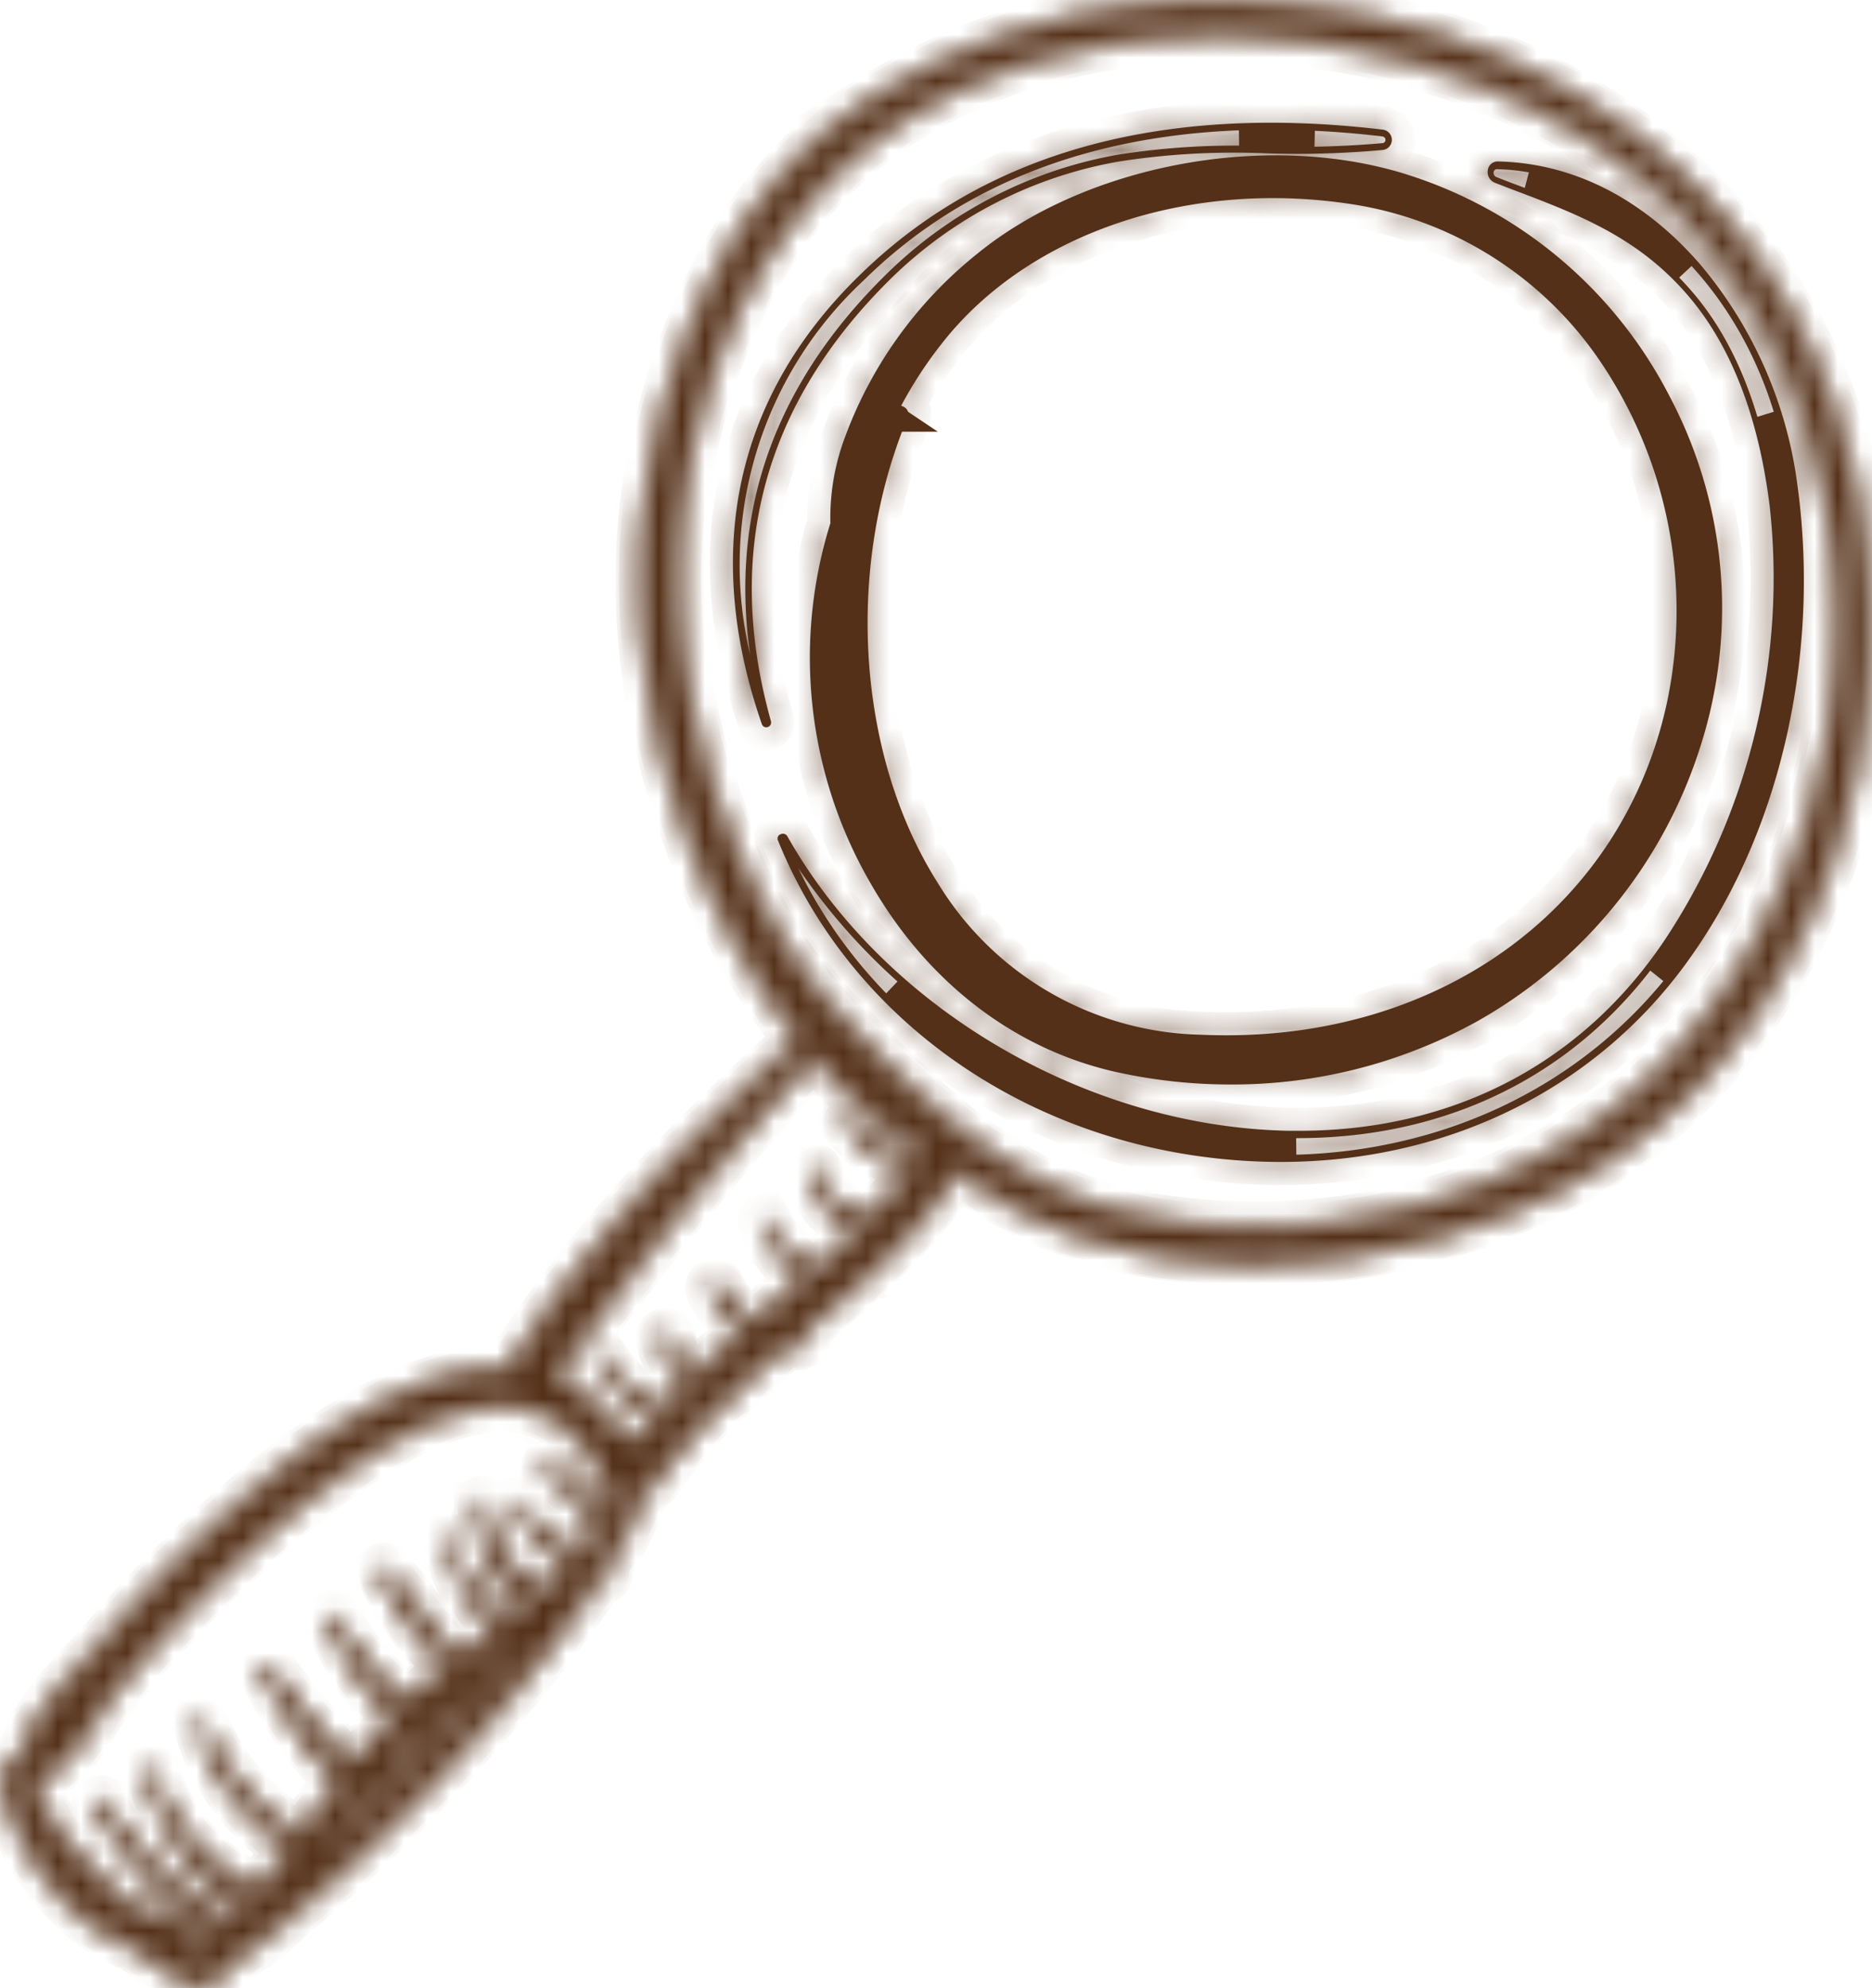 <svg width="81" height="86" fill="none" xmlns="http://www.w3.org/2000/svg"><g clip-path="url(#clip0)"><mask id="a" fill="#fff"><path d="M79.954 19.984C76.906 7.764 66.212.746 54.104.18a28.066 28.066 0 00-16.598 4.33c-5.157 3.386-7.94 9.136-9.167 15.035-1.227 5.9-.349 11.926 1.803 17.41a32.827 32.827 0 004.551 8.03c-4.58 4.131-9.065 8.66-12.372 13.904a.957.957 0 00-.138.367c-3.006-.169-6.469 1.738-9.12 3.704a55.235 55.235 0 00-8.488 8.065c-.812.932-2.922 2.875-3.385 4.504a2.878 2.878 0 01-.733.915.637.637 0 00-.282.697 11.12 11.12 0 003.138 5.449 7.597 7.597 0 002.524 1.563 12.623 12.623 0 002.537 1.636c.105.05.222.07.337.055a.608.608 0 00.409-.15c.439-.386.86-.789 1.268-1.204a14.852 14.852 0 002.273-1.804 70.439 70.439 0 008.416-8.281 58.154 58.154 0 004.81-6.195h.083c.235 0 .343-.312.193-.45a13.384 13.384 0 001.647-3.41.752.752 0 00.529-.325 23.218 23.218 0 013.252-3.729.83.83 0 00.174-.042.167.167 0 00.12-.154.169.169 0 00-.011-.069 53.125 53.125 0 012.134-1.888c.2.016.4.016.6 0 .211 0 .301-.367.055-.403h-.138c2.368-2.009 4.749-4 6.528-6.615a.667.667 0 00.078-.674.514.514 0 00.133 0 17.523 17.523 0 004.845 2.742c6.547 2.406 14.145 1.54 20.391-1.335 11.747-5.46 16.46-19.984 13.454-31.874zM21.09 72.77c.09-.15-.108-.3-.247-.229l-.102-.072a83.546 83.546 0 011.683-1.437.167.167 0 00.139-.114l.054-.048.126-.109c-.565.668-1.1 1.33-1.653 2.01zm-2.531 2.869a5.844 5.844 0 00-.691-.367l.523-.602h.162l.036.885-.03.084zM4.743 73.37a60.091 60.091 0 016.469-6.742c3.607-3.272 11.734-9.7 14.909-2.664a.5.5 0 00.252.246 2.83 2.83 0 01-.108 1.023c-.042.108-.09.21-.145.318a5.838 5.838 0 00-2.218-2.093c-.234-.12-.439.229-.204.355a5.411 5.411 0 011.99 2.033.246.246 0 00.222.12c-.234.427-.487.83-.721 1.203a.6.6 0 01-.072.096 8.062 8.062 0 01-2.736-2.213s-.066 0-.048.042c.686.92 1.377 2.02 2.363 2.652-.372.4-.763.782-1.173 1.143a6.86 6.86 0 01-1.448-1.137 4.554 4.554 0 01-1.034-2.658.12.12 0 00-.192-.067.12.12 0 00-.043.067c0 1.498.722 3.524 2.152 4.294-.324.27-.649.53-.973.782-.39-.317-.764-.654-1.119-1.01a6.54 6.54 0 01-1.328-2.622c0-.079-.126-.043-.114 0a7.159 7.159 0 001.016 2.622 6.65 6.65 0 001.082 1.37l-1.684 1.24c-1.202-1.143-2.122-2.61-3.186-3.855-.066-.084-.18 0-.138.102a15.8 15.8 0 002.844 4.15l-.343.276c-.463.391-.902.806-1.329 1.203a9.363 9.363 0 01-3.138-3.572c-.078-.133-.264 0-.204.12.601 1.383 1.49 3.115 2.831 3.981a31.192 31.192 0 00-1.743 2.04 1.603 1.603 0 00-.168-.133.198.198 0 00-.259.066 28.787 28.787 0 01-3.36-3.933c-.085-.108-.247 0-.18.138.937 1.684 1.88 3.41 3.336 4.673a209.59 209.59 0 00-1.804 2.406 10 10 0 01-4.274-4.974.06.06 0 00-.114 0 9.622 9.622 0 004.015 5.49c-.474.602-.955 1.246-1.448 1.847a8.61 8.61 0 01-4.563-5.202.09.09 0 10-.174.048c.6 2.358 1.953 4.727 4.208 5.78-.193.222-.385.439-.601.649a7.331 7.331 0 01-.463-.204 11.812 11.812 0 01-2.195-1.444 13.77 13.77 0 01-2.921-3.428.12.12 0 00-.205.12 15.405 15.405 0 002.76 3.675 10.881 10.881 0 002.446 1.888c-.282.283-.6.56-.877.83l-.493-.258c.13-.05.254-.11.373-.18a.295.295 0 000-.506c-.812-.565-1.804-.601-2.706-1.022l-.3-.157a25.293 25.293 0 01-2.946-3.06c-.493-.746-1.202-1.913-.86-2.358.03-.036.048-.078.079-.12 1.31-.433 2.176-2.442 3.005-3.476zm9.018 7.132c.04-.005.08-.02.114-.042l-.367.367.253-.325zm.234-.168c.035-.06.05-.13.042-.199.601-.794 1.203-1.6 1.804-2.405a.361.361 0 00.354-.15c.072 0 .115-.03.09-.181a.393.393 0 000-.145c.451 0 .674-.42 1.089-.517.174-.036.114-.264-.042-.282a1.322 1.322 0 00-.572.066c.32-.391.638-.77.962-1.13.228.123.447.261.656.414-1.437 1.564-2.904 3.055-4.377 4.547l-.006-.018zm4.96-5.16v-.542a.246.246 0 00.03-.174c.072-.24.264-.283.54-.409a1.63 1.63 0 00.752-.854.6.6 0 00.24 0l.127.096c-.39.451-.781.908-1.202 1.353-.127.139-.313.331-.487.53zm16.327-20.147a5.37 5.37 0 01-2.098-2.19h-.054a4.715 4.715 0 001.803 2.472c-.745.65-1.502 1.293-2.254 1.943-.036 0-.078 0-.12-.048a3.698 3.698 0 01-1.437-1.57c-.09-.168-.33 0-.252.15.343.701.863 1.3 1.509 1.739-.728.601-1.437 1.28-2.122 1.96a.977.977 0 01-.115-.054 2.566 2.566 0 01-1.16-1.6.146.146 0 00-.18-.102.147.147 0 00-.102.18 3.007 3.007 0 001.021 1.709l.247.168c-.373.379-.74.776-1.082 1.203a7.353 7.353 0 01-1.142-.542 5.472 5.472 0 01-1.732-1.864.06.06 0 00-.071-.011.06.06 0 00-.03.066 5.96 5.96 0 001.64 2.062c.312.261.65.49 1.01.68-.294.366-.6.74-.853 1.13a1.479 1.479 0 00-.932-.637.096.096 0 00-.042 0c-.157-.133-.319-.253-.481-.38a5.261 5.261 0 00-2.309-1.863 147.398 147.398 0 0111.266-14 19.795 19.795 0 004.911 4.342.776.776 0 00-.45.325l-.054.078a5.885 5.885 0 01-2.76-1.9c-.084-.12-.288 0-.204.12a6.113 6.113 0 002.76 2.057 21.041 21.041 0 01-1.678 2.02 2.271 2.271 0 01-1.004-.192 2.561 2.561 0 01-1.329-1.804.09.09 0 00-.168.048 2.936 2.936 0 001.329 2.05c.243.143.507.248.781.313a52.573 52.573 0 01-2.062 1.943zm37.272-9.43c-5.699 6.23-14.38 8.492-22.574 7.217-6.161-.944-10.345-5.202-14.367-9.58a27.672 27.672 0 01-1.611-2.226A30.985 30.985 0 0129.92 30.7c-1.557-7.313 0-15.877 4.81-21.716C43.006-1.06 60.933-.367 70.485 7.253c11.59 9.31 11.728 27.772 2.038 38.345h.03z"/></mask><path d="M79.954 19.984C76.906 7.764 66.212.746 54.104.18a28.066 28.066 0 00-16.598 4.33c-5.157 3.386-7.94 9.136-9.167 15.035-1.227 5.9-.349 11.926 1.803 17.41a32.827 32.827 0 004.551 8.03c-4.58 4.131-9.065 8.66-12.372 13.904a.957.957 0 00-.138.367c-3.006-.169-6.469 1.738-9.12 3.704a55.235 55.235 0 00-8.488 8.065c-.812.932-2.922 2.875-3.385 4.504a2.878 2.878 0 01-.733.915.637.637 0 00-.282.697 11.12 11.12 0 003.138 5.449 7.597 7.597 0 002.524 1.563 12.623 12.623 0 002.537 1.636c.105.05.222.07.337.055a.608.608 0 00.409-.15c.439-.386.86-.789 1.268-1.204a14.852 14.852 0 002.273-1.804 70.439 70.439 0 008.416-8.281 58.154 58.154 0 004.81-6.195h.083c.235 0 .343-.312.193-.45a13.384 13.384 0 001.647-3.41.752.752 0 00.529-.325 23.218 23.218 0 013.252-3.729.83.83 0 00.174-.042.167.167 0 00.12-.154.169.169 0 00-.011-.069 53.125 53.125 0 012.134-1.888c.2.016.4.016.6 0 .211 0 .301-.367.055-.403h-.138c2.368-2.009 4.749-4 6.528-6.615a.667.667 0 00.078-.674.514.514 0 00.133 0 17.523 17.523 0 004.845 2.742c6.547 2.406 14.145 1.54 20.391-1.335 11.747-5.46 16.46-19.984 13.454-31.874zM21.09 72.77c.09-.15-.108-.3-.247-.229l-.102-.072a83.546 83.546 0 011.683-1.437.167.167 0 00.139-.114l.054-.048.126-.109c-.565.668-1.1 1.33-1.653 2.01zm-2.531 2.869a5.844 5.844 0 00-.691-.367l.523-.602h.162l.036.885-.03.084zM4.743 73.37a60.091 60.091 0 016.469-6.742c3.607-3.272 11.734-9.7 14.909-2.664a.5.5 0 00.252.246 2.83 2.83 0 01-.108 1.023c-.042.108-.09.21-.145.318a5.838 5.838 0 00-2.218-2.093c-.234-.12-.439.229-.204.355a5.411 5.411 0 011.99 2.033.246.246 0 00.222.12c-.234.427-.487.83-.721 1.203a.6.6 0 01-.072.096 8.062 8.062 0 01-2.736-2.213s-.066 0-.048.042c.686.92 1.377 2.02 2.363 2.652-.372.4-.763.782-1.173 1.143a6.86 6.86 0 01-1.448-1.137 4.554 4.554 0 01-1.034-2.658.12.12 0 00-.192-.067.12.12 0 00-.043.067c0 1.498.722 3.524 2.152 4.294-.324.27-.649.53-.973.782-.39-.317-.764-.654-1.119-1.01a6.54 6.54 0 01-1.328-2.622c0-.079-.126-.043-.114 0a7.159 7.159 0 001.016 2.622 6.65 6.65 0 001.082 1.37l-1.684 1.24c-1.202-1.143-2.122-2.61-3.186-3.855-.066-.084-.18 0-.138.102a15.8 15.8 0 002.844 4.15l-.343.276c-.463.391-.902.806-1.329 1.203a9.363 9.363 0 01-3.138-3.572c-.078-.133-.264 0-.204.12.601 1.383 1.49 3.115 2.831 3.981a31.192 31.192 0 00-1.743 2.04 1.603 1.603 0 00-.168-.133.198.198 0 00-.259.066 28.787 28.787 0 01-3.36-3.933c-.085-.108-.247 0-.18.138.937 1.684 1.88 3.41 3.336 4.673a209.59 209.59 0 00-1.804 2.406 10 10 0 01-4.274-4.974.06.06 0 00-.114 0 9.622 9.622 0 004.015 5.49c-.474.602-.955 1.246-1.448 1.847a8.61 8.61 0 01-4.563-5.202.09.09 0 10-.174.048c.6 2.358 1.953 4.727 4.208 5.78-.193.222-.385.439-.601.649a7.331 7.331 0 01-.463-.204 11.812 11.812 0 01-2.195-1.444 13.77 13.77 0 01-2.921-3.428.12.12 0 00-.205.12 15.405 15.405 0 002.76 3.675 10.881 10.881 0 002.446 1.888c-.282.283-.6.56-.877.83l-.493-.258c.13-.05.254-.11.373-.18a.295.295 0 000-.506c-.812-.565-1.804-.601-2.706-1.022l-.3-.157a25.293 25.293 0 01-2.946-3.06c-.493-.746-1.202-1.913-.86-2.358.03-.036.048-.078.079-.12 1.31-.433 2.176-2.442 3.005-3.476zm9.018 7.132c.04-.005.08-.02.114-.042l-.367.367.253-.325zm.234-.168c.035-.06.05-.13.042-.199.601-.794 1.203-1.6 1.804-2.405a.361.361 0 00.354-.15c.072 0 .115-.03.09-.181a.393.393 0 000-.145c.451 0 .674-.42 1.089-.517.174-.036.114-.264-.042-.282a1.322 1.322 0 00-.572.066c.32-.391.638-.77.962-1.13.228.123.447.261.656.414-1.437 1.564-2.904 3.055-4.377 4.547l-.006-.018zm4.96-5.16v-.542a.246.246 0 00.03-.174c.072-.24.264-.283.54-.409a1.63 1.63 0 00.752-.854.6.6 0 00.24 0l.127.096c-.39.451-.781.908-1.202 1.353-.127.139-.313.331-.487.53zm16.327-20.147a5.37 5.37 0 01-2.098-2.19h-.054a4.715 4.715 0 001.803 2.472c-.745.65-1.502 1.293-2.254 1.943-.036 0-.078 0-.12-.048a3.698 3.698 0 01-1.437-1.57c-.09-.168-.33 0-.252.15.343.701.863 1.3 1.509 1.739-.728.601-1.437 1.28-2.122 1.96a.977.977 0 01-.115-.054 2.566 2.566 0 01-1.16-1.6.146.146 0 00-.18-.102.147.147 0 00-.102.18 3.007 3.007 0 001.021 1.709l.247.168c-.373.379-.74.776-1.082 1.203a7.353 7.353 0 01-1.142-.542 5.472 5.472 0 01-1.732-1.864.06.06 0 00-.071-.011.06.06 0 00-.03.066 5.96 5.96 0 001.64 2.062c.312.261.65.49 1.01.68-.294.366-.6.74-.853 1.13a1.479 1.479 0 00-.932-.637.096.096 0 00-.042 0c-.157-.133-.319-.253-.481-.38a5.261 5.261 0 00-2.309-1.863 147.398 147.398 0 0111.266-14 19.795 19.795 0 004.911 4.342.776.776 0 00-.45.325l-.054.078a5.885 5.885 0 01-2.76-1.9c-.084-.12-.288 0-.204.12a6.113 6.113 0 002.76 2.057 21.041 21.041 0 01-1.678 2.02 2.271 2.271 0 01-1.004-.192 2.561 2.561 0 01-1.329-1.804.09.09 0 00-.168.048 2.936 2.936 0 001.329 2.05c.243.143.507.248.781.313a52.573 52.573 0 01-2.062 1.943zm37.272-9.43c-5.699 6.23-14.38 8.492-22.574 7.217-6.161-.944-10.345-5.202-14.367-9.58a27.672 27.672 0 01-1.611-2.226A30.985 30.985 0 0129.92 30.7c-1.557-7.313 0-15.877 4.81-21.716C43.006-1.06 60.933-.367 70.485 7.253c11.59 9.31 11.728 27.772 2.038 38.345h.03z" fill="#543018" stroke="#543018" stroke-width="2" mask="url(#a)"/><mask id="b" fill="#fff"><path d="M8.627 86a.744.744 0 01-.319-.072 13.09 13.09 0 01-2.549-1.642 7.724 7.724 0 01-2.549-1.588A11.259 11.259 0 010 77.178a.788.788 0 01.343-.855 2.79 2.79 0 00.697-.872c.36-1.299 1.803-2.838 2.777-3.855a7.38 7.38 0 00.601-.667 54.71 54.71 0 018.507-8.089c1.966-1.455 5.74-3.861 9.09-3.74.03-.103.074-.2.132-.29 3.522-5.598 8.416-10.331 12.293-13.832a32.938 32.938 0 01-4.478-7.962c-2.309-5.942-2.91-11.992-1.768-17.513.992-4.811 3.403-11.3 9.228-15.119A28.21 28.21 0 0154.104.03a30.05 30.05 0 0116.412 5.563 25.217 25.217 0 019.618 14.355 30.923 30.923 0 01-1.202 18.44c-2.44 6.2-6.823 11.01-12.354 13.555-6.715 3.079-14.38 3.578-20.53 1.34a17.348 17.348 0 01-4.718-2.64.866.866 0 01-.169.536c-1.731 2.526-4.07 4.51-6.33 6.429a.313.313 0 01.12.258.403.403 0 01-.336.385 3.456 3.456 0 01-.56 0 53.765 53.765 0 00-2.02 1.805.277.277 0 010 .138.355.355 0 01-.186.174.66.66 0 01-.156.036 22.435 22.435 0 00-3.198 3.675.92.92 0 01-.53.373 13.702 13.702 0 01-1.604 3.331.44.44 0 010 .38.361.361 0 01-.385.228 57.892 57.892 0 01-4.773 6.116 70.666 70.666 0 01-8.416 8.3c-.103.078-.235.204-.397.354a10.686 10.686 0 01-1.882 1.456c-.48.48-.877.86-1.256 1.202a.757.757 0 01-.511.187L8.627 86zm13.195-26.606c-3.204 0-6.781 2.291-8.669 3.687a54.72 54.72 0 00-8.464 8.046c-.162.187-.379.415-.601.68-.944.992-2.369 2.496-2.73 3.765-.19.381-.459.719-.787.992a.493.493 0 00-.228.541 11.007 11.007 0 003.096 5.377 7.381 7.381 0 002.47 1.527h.042a12.93 12.93 0 002.513 1.624c.081.037.17.05.259.036a.469.469 0 00.324-.114c.38-.331.776-.71 1.257-1.203h.036a10.218 10.218 0 001.84-1.42c.168-.156.306-.282.408-.366a70.579 70.579 0 008.38-8.263 57.642 57.642 0 004.81-6.17l.054-.079h.156a.074.074 0 00.059-.002.07.07 0 00.037-.046.138.138 0 000-.138l-.096-.085.066-.108a12.712 12.712 0 001.6-3.392v-.102h.101a.6.6 0 00.427-.258 22.611 22.611 0 013.307-3.783h.042c.05.005.1.005.15 0l-.036-.097.096-.096c.601-.601 1.287-1.203 2.14-1.894l.042-.042h.066c.187.015.373.015.56 0a.102.102 0 00.06-.042.16.16 0 000-.06h-.157l-.342-.043.457-.385c2.296-1.99 4.629-3.957 6.348-6.47a.517.517 0 00.066-.53l-.102-.186h.281l.084-.036.073.054a17.29 17.29 0 004.809 2.724c6.102 2.177 13.682 1.69 20.3-1.365 5.46-2.514 9.794-7.27 12.198-13.393a30.623 30.623 0 001.203-18.259 24.88 24.88 0 00-9.493-14.187A29.72 29.72 0 0054.068.331 27.843 27.843 0 0037.59 4.637c-5.729 3.782-8.133 10.2-9.101 14.932-1.136 5.461-.517 11.427 1.803 17.327a32.68 32.68 0 004.527 7.998l.084.108-.102.097c-3.89 3.506-8.813 8.257-12.348 13.868a.8.8 0 00-.114.307v.138h-.138a3.495 3.495 0 00-.379-.018zM8.597 84.689l-.09-.042c-.169-.09-.337-.175-.5-.271l-.288-.156.306-.115c.123-.044.241-.098.355-.162a.126.126 0 00.066-.108.175.175 0 00-.078-.145 5 5 0 00-1.557-.637 7.276 7.276 0 01-1.124-.379 3.623 3.623 0 01-.265-.132H5.38a25.052 25.052 0 01-3.005-3.097c-.878-1.335-1.149-2.141-.86-2.538l.036-.066.06-.097h.054c.878-.294 1.57-1.37 2.182-2.327.265-.403.505-.782.752-1.083a59.87 59.87 0 016.486-6.76c4.81-4.36 8.867-6.35 11.663-5.767 1.515.319 2.687 1.377 3.486 3.152.036.078.1.14.18.174l.079.036v.09c.027.361-.012.724-.114 1.07-.048.127-.102.235-.15.344l-.109.21-.114.21c-.216.403-.463.794-.673 1.137l-.21.283-.109-.06a9.106 9.106 0 01-1.575-1.017c.364.482.805.9 1.305 1.24l.15.095-.12.133c-.355.385-.758.77-1.203 1.148l-.084.079-.3-.199a5.792 5.792 0 01-1.28-1.028 4.367 4.367 0 01-.866-1.925c.216 1.3.925 2.695 2.007 3.284l.193.102-.169.145c-.324.27-.655.529-.98.781l-.102.079-.09-.085a6.903 6.903 0 00-.39-.343 6.838 6.838 0 01-.74-.703 7.68 7.68 0 01-.385-.493l.199.33c.295.49.65.94 1.058 1.342l.132.12-.144.108-1.034.77-.638.475-.102.072-.09-.084a20.412 20.412 0 01-2.068-2.406 59.971 59.971 0 00-.751-.974 14.862 14.862 0 002.537 3.572l.12.12-.205.163-.264.21a24.79 24.79 0 00-1.323 1.203l-.084.085-.102-.06a9.23 9.23 0 01-2.946-3.2c.638 1.33 1.437 2.724 2.597 3.47l.15.102-.12.127c-.6.601-1.148 1.28-1.737 2.026l-.096.12-.168-.132-.103-.084h-.06l-.114.156-.12-.102a23.132 23.132 0 01-2.886-3.338 4.428 4.428 0 01-.204-.264 15.365 15.365 0 003.084 4.21l.126.096-.084.114c-.433.565-.854 1.13-1.275 1.702l-.6.8-.121-.078a11.197 11.197 0 01-3.433-3.254A9.495 9.495 0 0012.71 79.8l.138.09-.096.127a51.374 51.374 0 01-1.455 1.852l-.072.09-.103-.048a8.418 8.418 0 01-4.154-4.137 7.77 7.77 0 003.746 4.492l.18.084-.132.15c-.193.223-.391.44-.601.65l-.073.078-.102-.042-.469-.21a11.278 11.278 0 01-2.218-1.462 12.628 12.628 0 01-2.326-2.52 14.989 14.989 0 002.158 2.665 10.645 10.645 0 002.404 1.858l.187.096-.145.145c-.282.282-.6.565-.883.841l-.096.09zm-.175-.427l.126.066c.223-.199.445-.403.65-.602A11.635 11.635 0 016.9 81.922a15.557 15.557 0 01-2.771-3.74.265.265 0 01.102-.355.26.26 0 01.36.084 13.602 13.602 0 002.892 3.386 10.9 10.9 0 002.135 1.431l.366.163.379-.421c-1.93-.987-3.415-3.086-4.094-5.792a.24.24 0 01.457-.132 8.51 8.51 0 004.37 5.07c.391-.487.806-1.005 1.275-1.63a9.725 9.725 0 01-3.914-5.473.21.21 0 01.397-.126 9.694 9.694 0 004.1 4.811l.427-.601c.39-.536.787-1.065 1.202-1.594-1.37-1.203-2.284-2.863-3.174-4.45l-.09-.163a.265.265 0 01.096-.36.246.246 0 01.337.047l.487.638a24.248 24.248 0 002.789 3.235.313.313 0 01.33 0l.067.049a30.64 30.64 0 011.539-1.805c-1.263-.896-2.092-2.49-2.742-3.95a.277.277 0 01.222-.39.254.254 0 01.247.137 9.404 9.404 0 003.006 3.458c.445-.44.854-.818 1.256-1.155l.217-.174a15.925 15.925 0 01-2.741-4.042.241.241 0 01.09-.319.21.21 0 01.294.049c.391.457.776.956 1.143 1.437.571.817 1.2 1.593 1.881 2.321l.535-.397.89-.661a7.45 7.45 0 01-.974-1.281 7.217 7.217 0 01-1.034-2.652.203.203 0 01.087-.216.204.204 0 01.075-.03.197.197 0 01.24.15 5.682 5.682 0 002.009 3.229l.3.264.704-.565c-1.365-.872-2.068-2.838-2.038-4.318a.257.257 0 01.252-.264.276.276 0 01.283.252 4.39 4.39 0 00.998 2.586c.353.381.758.711 1.202.98l.102.067c.343-.307.662-.602.956-.927a8.769 8.769 0 01-1.918-2.123c-.114-.156-.222-.312-.336-.463a.175.175 0 01.072-.246.174.174 0 01.246 0 7.737 7.737 0 002.573 2.11l.036-.053c.193-.313.391-.602.602-.963a.367.367 0 01-.133-.138 5.285 5.285 0 00-1.93-1.972.338.338 0 01-.138-.464.363.363 0 01.487-.156 5.952 5.952 0 012.128 1.913v-.067a2.84 2.84 0 00.102-.866.661.661 0 01-.246-.282c-.758-1.678-1.858-2.683-3.276-2.977-2.688-.566-6.613 1.401-11.422 5.695a59.712 59.712 0 00-6.415 6.754c-.234.288-.475.667-.733 1.064-.601.974-1.335 2.075-2.29 2.406a.332.332 0 01-.055.084c-.108.156-.144.65.866 2.19a25.176 25.176 0 002.922 3.006l.24.126c.353.147.717.268 1.088.361a5.138 5.138 0 011.647.68.463.463 0 01.205.397.433.433 0 01-.217.36l-.108.103zm15.342-20.628c-.03 0-.048 0-.054.036-.006.036 0 .054 0 .06a5.532 5.532 0 012.14 2.063s0 .036.096.042h.198l-.12-.192a5.683 5.683 0 00-2.158-2.04l-.102.03zM13.34 81.243l.198-.361-.138-.126.282-.367h.054c.02.004.04.004.06 0l.055-.036v-.036a.139.139 0 000-.103v-.06l.036-.054c.45-.601.896-1.203 1.34-1.804l.5-.674h.09a.246.246 0 00.21-.096l.054-.078V77.4a.469.469 0 000-.09v-.163h.156a.98.98 0 00.53-.234c.156-.13.338-.224.534-.277a1.377 1.377 0 00-.54.072l-.464.139.307-.38c.313-.39.643-.775.968-1.136l.078-.084.174-.193c.145-.156.283-.312.427-.463l.06-.06h.355l.042 1.07-.072.175h-.108l.078.06-.114.127a169.576 169.576 0 01-3.517 3.674l-1.635 1.606zm2.555-3.338l-.391.53-.517.703c.625-.638 1.248-1.28 1.87-1.925-.132.09-.279.155-.433.193a.325.325 0 01-.072.27.181.181 0 01-.103.055.517.517 0 01-.354.174zm1.298-1.594h.15a.337.337 0 01.223.139l.601-.602a7.163 7.163 0 00-.39-.252 12.67 12.67 0 00-.602.715h.018zm.92-1.124l.313.168v-.481c-.115.102-.21.21-.313.3v.013zm.667.403v-1.059a.108.108 0 000-.078v-.066a.716.716 0 01.487-.445l.132-.06c.317-.166.56-.445.68-.782l.048-.102h.114a.368.368 0 00.168 0h.072l.325.228-.108.126-1.203 1.36-.318.354-.397.524zm.349-.945v.12l.252-.282c.114-.126.229-.253.337-.385l-.102.054-.139.066c-.192.085-.27.12-.306.229a.553.553 0 01-.042.198zm1.996-1.72l-.084-.036-.043-.06-.114-.078.096-.096-.102.084-.108-.048a.659.659 0 01-.102-.078l-.15-.109.138-.12a64.172 64.172 0 011.683-1.443h.078v-.036l.229-.199 1.094-.914-.896 1.059a60.288 60.288 0 01-1.617 1.984l-.102.09zm-.078-.559a.27.27 0 01.102.066c.162-.186.318-.379.48-.601-.204.198-.402.367-.588.535h.006zm6.654-9.574l-.12-.199a1.293 1.293 0 00-.823-.565h-.121l-.475-.373h-.03a5.14 5.14 0 00-2.242-1.804l-.174-.072.108-.15a148.008 148.008 0 0111.272-14.097l.12-.133.108.133a19.475 19.475 0 004.875 4.306l.307.186-.343.09a.601.601 0 00-.366.265l-.127.174-.108-.036a8.417 8.417 0 01-1.046-.463c.308.172.625.327.95.463l.174.072-.108.157c-.511.71-1.065 1.39-1.66 2.033l-.041.042h-.066a2.471 2.471 0 01-1.094-.205 1.475 1.475 0 01-.27-.15c.076.063.156.121.24.174.23.134.48.234.739.295l.252.066-.18.187a43.128 43.128 0 01-2.068 1.948l-.084.078-.102-.066a8.71 8.71 0 01-1.203-.95c.296.388.648.729 1.047 1.01l.15.114-.139.12c-.426.374-.847.74-1.274 1.101l-.986.848-.072.066-.09-.042h-.036a.282.282 0 01-.09-.036 3.693 3.693 0 01-1.491-1.63 4.427 4.427 0 001.448 1.672l.169.109-.15.132a41.164 41.164 0 00-2.11 1.955l-.079.078-.138-.072a.229.229 0 01-.078-.037 2.689 2.689 0 01-1.22-1.69c.123.64.46 1.22.955 1.642l.235.163.156.096-.126.132A13.5 13.5 0 0029 61.132l-.072.084-.199-.084a6.155 6.155 0 01-1.064-.511l-.162-.108.144.12c.304.255.635.477.986.661l.162.085-.114.144c-.318.39-.6.758-.847 1.118l-.133.15zm-.913-1.065c.342.08.652.263.89.524.192-.265.396-.542.6-.824a5.828 5.828 0 01-.877-.602 6.014 6.014 0 01-1.683-2.11.217.217 0 01.09-.277.204.204 0 01.276.078 5.358 5.358 0 001.69 1.804c.32.194.658.357 1.01.487.27-.319.565-.637.895-.98l-.102-.072a3.085 3.085 0 01-1.076-1.804.29.29 0 01.204-.355.294.294 0 01.367.198 2.46 2.46 0 001.088 1.51 47.363 47.363 0 011.906-1.768 4.624 4.624 0 01-1.395-1.684.3.3 0 01.132-.403.27.27 0 01.385.114c.298.63.777 1.155 1.377 1.51l.913-.794c.38-.325.758-.644 1.13-.975a4.811 4.811 0 01-1.707-2.405.186.186 0 01.115-.223l.132-.048.09.145a5.069 5.069 0 001.948 2.056 60.087 60.087 0 001.803-1.684 2.639 2.639 0 01-.6-.258 3.085 3.085 0 01-1.402-2.147.246.246 0 01.187-.283.22.22 0 01.174.025.224.224 0 01.102.144 2.471 2.471 0 001.34 1.696c.277.121.577.183.879.18a20.486 20.486 0 001.508-1.804 6.012 6.012 0 01-2.645-2.039.242.242 0 01-.01-.28.24.24 0 01.07-.069.276.276 0 01.385.054 5.578 5.578 0 002.585 1.805.915.915 0 01.24-.241 20.124 20.124 0 01-4.592-4.09 147.102 147.102 0 00-11.038 13.73 5.454 5.454 0 012.189 1.805l.427.354zm27.55-8.407a29.236 29.236 0 01-4.43-.343c-6.011-.926-10.123-4.907-14.428-9.622a27.185 27.185 0 01-1.623-2.25 31.148 31.148 0 01-4.1-10.356c-1.647-7.716.247-16.292 4.81-21.842 8.416-10.176 26.535-9.28 35.96-1.75 5.267 4.21 8.471 10.482 9.018 17.693.62 7.667-1.996 15.444-6.907 20.856-4.497 4.907-11.116 7.614-18.281 7.614h-.018zM52.65 1.678c-6.84 0-13.574 2.279-17.848 7.415-4.52 5.485-6.39 13.964-4.743 21.578a30.714 30.714 0 004.058 10.224 26.73 26.73 0 001.599 2.213c4.292 4.667 8.326 8.612 14.277 9.526 8.705 1.335 17.097-1.347 22.441-7.18 4.882-5.335 7.443-13.045 6.854-20.628-.56-7.127-3.728-13.334-8.922-17.483-4.568-3.59-11.181-5.665-17.716-5.665z"/></mask><path d="M8.627 86a.744.744 0 01-.319-.072 13.09 13.09 0 01-2.549-1.642 7.724 7.724 0 01-2.549-1.588A11.259 11.259 0 010 77.178a.788.788 0 01.343-.855 2.79 2.79 0 00.697-.872c.36-1.299 1.803-2.838 2.777-3.855a7.38 7.38 0 00.601-.667 54.71 54.71 0 018.507-8.089c1.966-1.455 5.74-3.861 9.09-3.74.03-.103.074-.2.132-.29 3.522-5.598 8.416-10.331 12.293-13.832a32.938 32.938 0 01-4.478-7.962c-2.309-5.942-2.91-11.992-1.768-17.513.992-4.811 3.403-11.3 9.228-15.119A28.21 28.21 0 0154.104.03a30.05 30.05 0 0116.412 5.563 25.217 25.217 0 019.618 14.355 30.923 30.923 0 01-1.202 18.44c-2.44 6.2-6.823 11.01-12.354 13.555-6.715 3.079-14.38 3.578-20.53 1.34a17.348 17.348 0 01-4.718-2.64.866.866 0 01-.169.536c-1.731 2.526-4.07 4.51-6.33 6.429a.313.313 0 01.12.258.403.403 0 01-.336.385 3.456 3.456 0 01-.56 0 53.765 53.765 0 00-2.02 1.805.277.277 0 010 .138.355.355 0 01-.186.174.66.66 0 01-.156.036 22.435 22.435 0 00-3.198 3.675.92.92 0 01-.53.373 13.702 13.702 0 01-1.604 3.331.44.44 0 010 .38.361.361 0 01-.385.228 57.892 57.892 0 01-4.773 6.116 70.666 70.666 0 01-8.416 8.3c-.103.078-.235.204-.397.354a10.686 10.686 0 01-1.882 1.456c-.48.48-.877.86-1.256 1.202a.757.757 0 01-.511.187L8.627 86zm13.195-26.606c-3.204 0-6.781 2.291-8.669 3.687a54.72 54.72 0 00-8.464 8.046c-.162.187-.379.415-.601.68-.944.992-2.369 2.496-2.73 3.765-.19.381-.459.719-.787.992a.493.493 0 00-.228.541 11.007 11.007 0 003.096 5.377 7.381 7.381 0 002.47 1.527h.042a12.93 12.93 0 002.513 1.624c.081.037.17.05.259.036a.469.469 0 00.324-.114c.38-.331.776-.71 1.257-1.203h.036a10.218 10.218 0 001.84-1.42c.168-.156.306-.282.408-.366a70.579 70.579 0 008.38-8.263 57.642 57.642 0 004.81-6.17l.054-.079h.156a.074.074 0 00.059-.002.07.07 0 00.037-.046.138.138 0 000-.138l-.096-.085.066-.108a12.712 12.712 0 001.6-3.392v-.102h.101a.6.6 0 00.427-.258 22.611 22.611 0 013.307-3.783h.042c.05.005.1.005.15 0l-.036-.097.096-.096c.601-.601 1.287-1.203 2.14-1.894l.042-.042h.066c.187.015.373.015.56 0a.102.102 0 00.06-.042.16.16 0 000-.06h-.157l-.342-.043.457-.385c2.296-1.99 4.629-3.957 6.348-6.47a.517.517 0 00.066-.53l-.102-.186h.281l.084-.036.073.054a17.29 17.29 0 004.809 2.724c6.102 2.177 13.682 1.69 20.3-1.365 5.46-2.514 9.794-7.27 12.198-13.393a30.623 30.623 0 001.203-18.259 24.88 24.88 0 00-9.493-14.187A29.72 29.72 0 0054.068.331 27.843 27.843 0 0037.59 4.637c-5.729 3.782-8.133 10.2-9.101 14.932-1.136 5.461-.517 11.427 1.803 17.327a32.68 32.68 0 004.527 7.998l.084.108-.102.097c-3.89 3.506-8.813 8.257-12.348 13.868a.8.8 0 00-.114.307v.138h-.138a3.495 3.495 0 00-.379-.018zM8.597 84.689l-.09-.042c-.169-.09-.337-.175-.5-.271l-.288-.156.306-.115c.123-.044.241-.098.355-.162a.126.126 0 00.066-.108.175.175 0 00-.078-.145 5 5 0 00-1.557-.637 7.276 7.276 0 01-1.124-.379 3.623 3.623 0 01-.265-.132H5.38a25.052 25.052 0 01-3.005-3.097c-.878-1.335-1.149-2.141-.86-2.538l.036-.066.06-.097h.054c.878-.294 1.57-1.37 2.182-2.327.265-.403.505-.782.752-1.083a59.87 59.87 0 016.486-6.76c4.81-4.36 8.867-6.35 11.663-5.767 1.515.319 2.687 1.377 3.486 3.152.036.078.1.14.18.174l.079.036v.09c.027.361-.012.724-.114 1.07-.048.127-.102.235-.15.344l-.109.21-.114.21c-.216.403-.463.794-.673 1.137l-.21.283-.109-.06a9.106 9.106 0 01-1.575-1.017c.364.482.805.9 1.305 1.24l.15.095-.12.133c-.355.385-.758.77-1.203 1.148l-.084.079-.3-.199a5.792 5.792 0 01-1.28-1.028 4.367 4.367 0 01-.866-1.925c.216 1.3.925 2.695 2.007 3.284l.193.102-.169.145c-.324.27-.655.529-.98.781l-.102.079-.09-.085a6.903 6.903 0 00-.39-.343 6.838 6.838 0 01-.74-.703 7.68 7.68 0 01-.385-.493l.199.33c.295.49.65.94 1.058 1.342l.132.12-.144.108-1.034.77-.638.475-.102.072-.09-.084a20.412 20.412 0 01-2.068-2.406 59.971 59.971 0 00-.751-.974 14.862 14.862 0 002.537 3.572l.12.12-.205.163-.264.21a24.79 24.79 0 00-1.323 1.203l-.084.085-.102-.06a9.23 9.23 0 01-2.946-3.2c.638 1.33 1.437 2.724 2.597 3.47l.15.102-.12.127c-.6.601-1.148 1.28-1.737 2.026l-.096.12-.168-.132-.103-.084h-.06l-.114.156-.12-.102a23.132 23.132 0 01-2.886-3.338 4.428 4.428 0 01-.204-.264 15.365 15.365 0 003.084 4.21l.126.096-.084.114c-.433.565-.854 1.13-1.275 1.702l-.6.8-.121-.078a11.197 11.197 0 01-3.433-3.254A9.495 9.495 0 0012.71 79.8l.138.09-.096.127a51.374 51.374 0 01-1.455 1.852l-.072.09-.103-.048a8.418 8.418 0 01-4.154-4.137 7.77 7.77 0 003.746 4.492l.18.084-.132.15c-.193.223-.391.44-.601.65l-.073.078-.102-.042-.469-.21a11.278 11.278 0 01-2.218-1.462 12.628 12.628 0 01-2.326-2.52 14.989 14.989 0 002.158 2.665 10.645 10.645 0 002.404 1.858l.187.096-.145.145c-.282.282-.6.565-.883.841l-.096.09zm-.175-.427l.126.066c.223-.199.445-.403.65-.602A11.635 11.635 0 016.9 81.922a15.557 15.557 0 01-2.771-3.74.265.265 0 01.102-.355.26.26 0 01.36.084 13.602 13.602 0 002.892 3.386 10.9 10.9 0 002.135 1.431l.366.163.379-.421c-1.93-.987-3.415-3.086-4.094-5.792a.24.24 0 01.457-.132 8.51 8.51 0 004.37 5.07c.391-.487.806-1.005 1.275-1.63a9.725 9.725 0 01-3.914-5.473.21.21 0 01.397-.126 9.694 9.694 0 004.1 4.811l.427-.601c.39-.536.787-1.065 1.202-1.594-1.37-1.203-2.284-2.863-3.174-4.45l-.09-.163a.265.265 0 01.096-.36.246.246 0 01.337.047l.487.638a24.248 24.248 0 002.789 3.235.313.313 0 01.33 0l.067.049a30.64 30.64 0 011.539-1.805c-1.263-.896-2.092-2.49-2.742-3.95a.277.277 0 01.222-.39.254.254 0 01.247.137 9.404 9.404 0 003.006 3.458c.445-.44.854-.818 1.256-1.155l.217-.174a15.925 15.925 0 01-2.741-4.042.241.241 0 01.09-.319.21.21 0 01.294.049c.391.457.776.956 1.143 1.437.571.817 1.2 1.593 1.881 2.321l.535-.397.89-.661a7.45 7.45 0 01-.974-1.281 7.217 7.217 0 01-1.034-2.652.203.203 0 01.087-.216.204.204 0 01.075-.03.197.197 0 01.24.15 5.682 5.682 0 002.009 3.229l.3.264.704-.565c-1.365-.872-2.068-2.838-2.038-4.318a.257.257 0 01.252-.264.276.276 0 01.283.252 4.39 4.39 0 00.998 2.586c.353.381.758.711 1.202.98l.102.067c.343-.307.662-.602.956-.927a8.769 8.769 0 01-1.918-2.123c-.114-.156-.222-.312-.336-.463a.175.175 0 01.072-.246.174.174 0 01.246 0 7.737 7.737 0 002.573 2.11l.036-.053c.193-.313.391-.602.602-.963a.367.367 0 01-.133-.138 5.285 5.285 0 00-1.93-1.972.338.338 0 01-.138-.464.363.363 0 01.487-.156 5.952 5.952 0 012.128 1.913v-.067a2.84 2.84 0 00.102-.866.661.661 0 01-.246-.282c-.758-1.678-1.858-2.683-3.276-2.977-2.688-.566-6.613 1.401-11.422 5.695a59.712 59.712 0 00-6.415 6.754c-.234.288-.475.667-.733 1.064-.601.974-1.335 2.075-2.29 2.406a.332.332 0 01-.055.084c-.108.156-.144.65.866 2.19a25.176 25.176 0 002.922 3.006l.24.126c.353.147.717.268 1.088.361a5.138 5.138 0 011.647.68.463.463 0 01.205.397.433.433 0 01-.217.36l-.108.103zm15.342-20.628c-.03 0-.048 0-.054.036-.006.036 0 .054 0 .06a5.532 5.532 0 012.14 2.063s0 .036.096.042h.198l-.12-.192a5.683 5.683 0 00-2.158-2.04l-.102.03zM13.34 81.243l.198-.361-.138-.126.282-.367h.054c.02.004.04.004.06 0l.055-.036v-.036a.139.139 0 000-.103v-.06l.036-.054c.45-.601.896-1.203 1.34-1.804l.5-.674h.09a.246.246 0 00.21-.096l.054-.078V77.4a.469.469 0 000-.09v-.163h.156a.98.98 0 00.53-.234c.156-.13.338-.224.534-.277a1.377 1.377 0 00-.54.072l-.464.139.307-.38c.313-.39.643-.775.968-1.136l.078-.084.174-.193c.145-.156.283-.312.427-.463l.06-.06h.355l.042 1.07-.072.175h-.108l.078.06-.114.127a169.576 169.576 0 01-3.517 3.674l-1.635 1.606zm2.555-3.338l-.391.53-.517.703c.625-.638 1.248-1.28 1.87-1.925-.132.09-.279.155-.433.193a.325.325 0 01-.072.27.181.181 0 01-.103.055.517.517 0 01-.354.174zm1.298-1.594h.15a.337.337 0 01.223.139l.601-.602a7.163 7.163 0 00-.39-.252 12.67 12.67 0 00-.602.715h.018zm.92-1.124l.313.168v-.481c-.115.102-.21.21-.313.3v.013zm.667.403v-1.059a.108.108 0 000-.078v-.066a.716.716 0 01.487-.445l.132-.06c.317-.166.56-.445.68-.782l.048-.102h.114a.368.368 0 00.168 0h.072l.325.228-.108.126-1.203 1.36-.318.354-.397.524zm.349-.945v.12l.252-.282c.114-.126.229-.253.337-.385l-.102.054-.139.066c-.192.085-.27.12-.306.229a.553.553 0 01-.042.198zm1.996-1.72l-.084-.036-.043-.06-.114-.078.096-.096-.102.084-.108-.048a.659.659 0 01-.102-.078l-.15-.109.138-.12a64.172 64.172 0 011.683-1.443h.078v-.036l.229-.199 1.094-.914-.896 1.059a60.288 60.288 0 01-1.617 1.984l-.102.09zm-.078-.559a.27.27 0 01.102.066c.162-.186.318-.379.48-.601-.204.198-.402.367-.588.535h.006zm6.654-9.574l-.12-.199a1.293 1.293 0 00-.823-.565h-.121l-.475-.373h-.03a5.14 5.14 0 00-2.242-1.804l-.174-.072.108-.15a148.008 148.008 0 0111.272-14.097l.12-.133.108.133a19.475 19.475 0 004.875 4.306l.307.186-.343.09a.601.601 0 00-.366.265l-.127.174-.108-.036a8.417 8.417 0 01-1.046-.463c.308.172.625.327.95.463l.174.072-.108.157c-.511.71-1.065 1.39-1.66 2.033l-.041.042h-.066a2.471 2.471 0 01-1.094-.205 1.475 1.475 0 01-.27-.15c.076.063.156.121.24.174.23.134.48.234.739.295l.252.066-.18.187a43.128 43.128 0 01-2.068 1.948l-.084.078-.102-.066a8.71 8.71 0 01-1.203-.95c.296.388.648.729 1.047 1.01l.15.114-.139.12c-.426.374-.847.74-1.274 1.101l-.986.848-.072.066-.09-.042h-.036a.282.282 0 01-.09-.036 3.693 3.693 0 01-1.491-1.63 4.427 4.427 0 001.448 1.672l.169.109-.15.132a41.164 41.164 0 00-2.11 1.955l-.079.078-.138-.072a.229.229 0 01-.078-.037 2.689 2.689 0 01-1.22-1.69c.123.64.46 1.22.955 1.642l.235.163.156.096-.126.132A13.5 13.5 0 0029 61.132l-.072.084-.199-.084a6.155 6.155 0 01-1.064-.511l-.162-.108.144.12c.304.255.635.477.986.661l.162.085-.114.144c-.318.39-.6.758-.847 1.118l-.133.15zm-.913-1.065c.342.08.652.263.89.524.192-.265.396-.542.6-.824a5.828 5.828 0 01-.877-.602 6.014 6.014 0 01-1.683-2.11.217.217 0 01.09-.277.204.204 0 01.276.078 5.358 5.358 0 001.69 1.804c.32.194.658.357 1.01.487.27-.319.565-.637.895-.98l-.102-.072a3.085 3.085 0 01-1.076-1.804.29.29 0 01.204-.355.294.294 0 01.367.198 2.46 2.46 0 001.088 1.51 47.363 47.363 0 011.906-1.768 4.624 4.624 0 01-1.395-1.684.3.3 0 01.132-.403.27.27 0 01.385.114c.298.63.777 1.155 1.377 1.51l.913-.794c.38-.325.758-.644 1.13-.975a4.811 4.811 0 01-1.707-2.405.186.186 0 01.115-.223l.132-.048.09.145a5.069 5.069 0 001.948 2.056 60.087 60.087 0 001.803-1.684 2.639 2.639 0 01-.6-.258 3.085 3.085 0 01-1.402-2.147.246.246 0 01.187-.283.22.22 0 01.174.025.224.224 0 01.102.144 2.471 2.471 0 001.34 1.696c.277.121.577.183.879.18a20.486 20.486 0 001.508-1.804 6.012 6.012 0 01-2.645-2.039.242.242 0 01-.01-.28.24.24 0 01.07-.069.276.276 0 01.385.054 5.578 5.578 0 002.585 1.805.915.915 0 01.24-.241 20.124 20.124 0 01-4.592-4.09 147.102 147.102 0 00-11.038 13.73 5.454 5.454 0 012.189 1.805l.427.354zm27.55-8.407a29.236 29.236 0 01-4.43-.343c-6.011-.926-10.123-4.907-14.428-9.622a27.185 27.185 0 01-1.623-2.25 31.148 31.148 0 01-4.1-10.356c-1.647-7.716.247-16.292 4.81-21.842 8.416-10.176 26.535-9.28 35.96-1.75 5.267 4.21 8.471 10.482 9.018 17.693.62 7.667-1.996 15.444-6.907 20.856-4.497 4.907-11.116 7.614-18.281 7.614h-.018zM52.65 1.678c-6.84 0-13.574 2.279-17.848 7.415-4.52 5.485-6.39 13.964-4.743 21.578a30.714 30.714 0 004.058 10.224 26.73 26.73 0 001.599 2.213c4.292 4.667 8.326 8.612 14.277 9.526 8.705 1.335 17.097-1.347 22.441-7.18 4.882-5.335 7.443-13.045 6.854-20.628-.56-7.127-3.728-13.334-8.922-17.483-4.568-3.59-11.181-5.665-17.716-5.665z" fill="#543018" stroke="#543018" stroke-width="2" mask="url(#b)"/><path d="M42.666 11.503h0l.002-.002c4.702-3.845 12.273-5.148 18.035-3.327a19.033 19.033 0 0111.043 9.37 19.046 19.046 0 011.257 14.432c-3.266 10.312-13.71 16.018-24.333 13.842-4.922-1.04-8.724-4.473-10.912-8.826-2.19-4.357-2.742-9.594-1.202-14.178l.028-.084-.002-.087a9.43 9.43 0 01.513-3.299 17.716 17.716 0 015.57-7.841zm16.1-3.289l-.58-.094v.014c-6.379-.863-13.798.999-17.96 6.316a18.832 18.832 0 00-2.037 3.224l.42.282c-2.198 5.382-2.293 12.01-.169 17.405 2.155 5.474 6.617 9.715 13.49 10.027h0c9.614.43 18.657-4.916 20.824-14.827 2.127-9.72-3.486-20.643-13.989-22.347zm-20.08 9.82a.314.314 0 01-.015-.036l.263.176h-.01a.24.24 0 01-.14-.029.246.246 0 01-.099-.112z" fill="#543018" stroke="#543018"/><mask id="c" fill="#fff"><path d="M53.22 46.909a22.935 22.935 0 01-4.683-.487c-4.502-.932-8.362-3.85-10.857-8.197a19.467 19.467 0 01-1.75-15.595 9.913 9.913 0 01.554-3.506A18.227 18.227 0 0142.255 11c4.767-3.904 12.624-5.353 18.636-3.447a19.307 19.307 0 0111.368 9.623 19.574 19.574 0 011.34 15.035 20.873 20.873 0 01-9.708 11.98 21.887 21.887 0 01-10.67 2.718zM42.447 11.228a17.976 17.976 0 00-5.68 8.017 9.69 9.69 0 00-.536 3.422v.054a19.12 19.12 0 001.726 15.366c2.44 4.263 6.222 7.126 10.64 8.04a21.869 21.869 0 0015.167-2.225 20.548 20.548 0 009.577-11.818 19.251 19.251 0 00-1.323-14.788 19.01 19.01 0 00-11.193-9.478c-5.952-1.87-13.683-.445-18.378 3.392v.018zm10.58 33.877h-1.081a13.949 13.949 0 01-11.627-6.76c-3.553-5.605-4.082-13.832-1.316-20.411 0-.037-.036-.067-.042-.073-.006-.006-.072-.03-.09 0l-.067.09-.048.06-.252-.156a18.185 18.185 0 011.996-3.163c3.817-4.895 10.965-7.295 18.209-6.122a16.191 16.191 0 0110.863 7.024 19.533 19.533 0 012.843 14.903c-1.936 8.822-9.654 14.608-19.387 14.608zm-14.036-27.55a.36.36 0 01.126.048.355.355 0 01.162.445c-2.729 6.519-2.206 14.608 1.293 20.135a13.674 13.674 0 0011.386 6.573c10.081.451 18.19-5.322 20.163-14.331a19.251 19.251 0 00-2.796-14.668 15.901 15.901 0 00-10.664-6.898c-7.136-1.155-14.17 1.202-17.92 6.014a17.84 17.84 0 00-1.75 2.682z"/></mask><path d="M53.22 46.909a22.935 22.935 0 01-4.683-.487c-4.502-.932-8.362-3.85-10.857-8.197a19.467 19.467 0 01-1.75-15.595 9.913 9.913 0 01.554-3.506A18.227 18.227 0 0142.255 11c4.767-3.904 12.624-5.353 18.636-3.447a19.307 19.307 0 0111.368 9.623 19.574 19.574 0 011.34 15.035 20.873 20.873 0 01-9.708 11.98 21.887 21.887 0 01-10.67 2.718zM42.447 11.228a17.976 17.976 0 00-5.68 8.017 9.69 9.69 0 00-.536 3.422v.054a19.12 19.12 0 001.726 15.366c2.44 4.263 6.222 7.126 10.64 8.04a21.869 21.869 0 0015.167-2.225 20.548 20.548 0 009.577-11.818 19.251 19.251 0 00-1.323-14.788 19.01 19.01 0 00-11.193-9.478c-5.952-1.87-13.683-.445-18.378 3.392v.018zm10.58 33.877h-1.081a13.949 13.949 0 01-11.627-6.76c-3.553-5.605-4.082-13.832-1.316-20.411 0-.037-.036-.067-.042-.073-.006-.006-.072-.03-.09 0l-.067.09-.048.06-.252-.156a18.185 18.185 0 011.996-3.163c3.817-4.895 10.965-7.295 18.209-6.122a16.191 16.191 0 0110.863 7.024 19.533 19.533 0 012.843 14.903c-1.936 8.822-9.654 14.608-19.387 14.608zm-14.036-27.55a.36.36 0 01.126.048.355.355 0 01.162.445c-2.729 6.519-2.206 14.608 1.293 20.135a13.674 13.674 0 0011.386 6.573c10.081.451 18.19-5.322 20.163-14.331a19.251 19.251 0 00-2.796-14.668 15.901 15.901 0 00-10.664-6.898c-7.136-1.155-14.17 1.202-17.92 6.014a17.84 17.84 0 00-1.75 2.682z" fill="#543018"/><path d="M48.537 46.422l.205-.979h-.002l-.203.979zM37.68 38.225l.868-.498-.003-.005-.865.503zM35.93 22.63l.955.299.05-.157-.004-.165-1 .024zm.554-3.506l-.943-.334-.001.004.944.33zm24.407-11.57l-.302.953.302-.954zm11.368 9.622l-.89.455.005.01.885-.465zm1.34 15.035l-.953-.302-.001.004.954.298zm-9.708 11.98l.482.875.007-.003-.49-.872zM42.447 11.228l.627.78.373-.301v-.479h-1zm-5.68 8.017l-.943-.334-.002.005.944.329zm-.536 3.422h1v-.025l-1 .025zm0 .054l.954.3.046-.147v-.153h-1zm1.726 15.366l.868-.497-.005-.007-.863.504zm10.64 8.04l.211-.977-.008-.002-.203.98zm15.167-2.225l.483.876.006-.003-.489-.873zm9.577-11.818l-.953-.301-.002.004.955.297zm-1.323-14.788l-.89.455.006.011.884-.466zM60.825 7.818l.301-.953h-.001l-.3.953zM42.447 11.21l-.632-.774-.368.3v.474h1zm9.499 33.895l-.024 1h.024v-1zm-11.627-6.76l.857-.515-.006-.01-.006-.01-.845.535zm-1.316-20.411l.922.387.078-.186v-.201h-1zm-.132-.073l.806.592.027-.038.024-.04-.857-.514zm-.067.09l.781.625.014-.016.012-.017-.807-.591zm-.048.06l-.526.851.754.467.553-.693-.78-.624zm-.252-.156l-.896-.443-.404.815.773.479.527-.85zm1.996-3.163l.786.618.002-.003-.788-.615zM58.709 8.57l.162-.987h-.002l-.16.987zm10.863 7.024l-.834.553.001.001.833-.554zm2.843 14.903l.977.214.001-.005-.978-.21zM39.117 17.603l-.525.851.027.016.027.015.471-.882zm.162.445l.923.386.003-.007.003-.007-.929-.372zm1.293 20.135l.855-.52-.005-.007-.005-.008-.845.535zm11.386 6.573l.044-.999h-.022l-.022.999zM72.12 30.425l.977.213v-.005l-.977-.208zm-2.796-14.668l-.833.553.833-.553zM58.661 8.859l.162-.987h-.003l-.16.987zm-17.92 6.014l.784.619.004-.005-.789-.614zm12.48 31.036a21.935 21.935 0 01-4.479-.466l-.41 1.958c1.608.336 3.245.507 4.887.508l.002-2zm-4.481-.466c-4.195-.869-7.825-3.59-10.192-7.716l-1.735.995c2.622 4.571 6.71 7.683 11.521 8.68l.406-1.96zm-10.195-7.72a18.468 18.468 0 01-2.386-7.223l-1.988.223a20.467 20.467 0 002.645 8.004l1.729-1.005zM36.159 30.5a18.47 18.47 0 01.726-7.571l-1.908-.597a20.467 20.467 0 00-.806 8.391l1.988-.223zm.772-7.893a8.916 8.916 0 01.497-3.152l-1.888-.66a10.913 10.913 0 00-.609 3.86l2-.048zm.495-3.148a17.227 17.227 0 015.455-7.68l-1.252-1.56a19.228 19.228 0 00-6.088 8.571l1.886.669zm5.463-7.686c4.497-3.682 12-5.074 17.7-3.266l.604-1.907c-6.324-2.005-14.535-.498-19.571 3.626l1.267 1.547zm17.7-3.266a18.305 18.305 0 016.304 3.48l1.293-1.526a20.308 20.308 0 00-6.993-3.86l-.604 1.906zm6.304 3.48a18.314 18.314 0 014.475 5.644l1.781-.91a20.315 20.315 0 00-4.963-6.26l-1.293 1.527zm4.481 5.655a18.575 18.575 0 012.066 7.006l1.993-.178a20.573 20.573 0 00-2.29-7.76l-1.769.932zm2.066 7.006a18.576 18.576 0 01-.794 7.26l1.907.605a20.576 20.576 0 00.88-8.043l-1.993.178zm-.795 7.265A19.872 19.872 0 0163.4 43.319l.98 1.744a21.873 21.873 0 0010.173-12.554l-1.91-.596zm-9.237 11.402a20.887 20.887 0 01-10.183 2.594l-.01 2c3.901.019 7.742-.96 11.158-2.843l-.965-1.751zM41.821 10.449a18.976 18.976 0 00-5.997 8.463l1.885.666a16.976 16.976 0 015.365-7.57l-1.253-1.56zm-5.999 8.467a10.693 10.693 0 00-.59 3.775l2-.049a8.692 8.692 0 01.479-3.069l-1.889-.657zm-.59 3.75v.055h2v-.054h-2zm.046-.245a20.118 20.118 0 00-.8 8.277l1.987-.224a18.119 18.119 0 01.72-7.454l-1.907-.599zm-.8 8.277a20.117 20.117 0 002.615 7.892l1.727-1.007a18.117 18.117 0 01-2.355-7.109l-1.987.224zm2.61 7.885c2.57 4.487 6.58 7.546 11.307 8.523l.405-1.958c-4.11-.85-7.662-3.517-9.975-7.558l-1.736.993zm11.298 8.522a22.869 22.869 0 0015.861-2.327l-.965-1.752a20.869 20.869 0 01-14.474 2.124l-.422 1.955zm15.867-2.33a21.548 21.548 0 0010.043-12.393l-1.91-.595a19.548 19.548 0 01-9.11 11.242l.977 1.745zm10.041-12.389a20.253 20.253 0 00.865-7.918l-1.992.179a18.25 18.25 0 01-.78 7.136l1.907.603zm.865-7.918a20.251 20.251 0 00-2.256-7.638l-1.77.932a18.25 18.25 0 012.034 6.885l1.992-.178zm-2.25-7.627a20.009 20.009 0 00-4.89-6.17l-1.293 1.526a18.011 18.011 0 014.402 5.554l1.781-.91zm-4.89-6.17a20 20 0 00-6.893-3.806l-.603 1.907a18.002 18.002 0 016.203 3.425l1.293-1.527zm-6.894-3.807c-6.262-1.968-14.345-.486-19.31 3.572l1.265 1.548C47.505 8.368 54.883 7 60.525 8.772l.6-1.908zM41.447 11.21v.018h2v-.018h-2zm11.58 32.895h-1.081v2h1.082v-2zm-1.058 0a12.95 12.95 0 01-6.202-1.75l-1.005 1.728a14.949 14.949 0 007.16 2.022l.047-2zm-6.202-1.75a12.955 12.955 0 01-4.59-4.525l-1.715 1.03a14.956 14.956 0 005.3 5.223l1.005-1.729zm-4.603-4.545c-3.363-5.305-3.89-13.184-1.24-19.489l-1.843-.775c-2.88 6.854-2.35 15.43 1.394 21.334l1.689-1.07zm-1.161-19.876a1.08 1.08 0 00-.224-.655c-.064-.083-.17-.184-.111-.125l-1.414 1.414c.065.066-.02-.017-.064-.074a.922.922 0 01-.187-.56h2zm-.335-.78a1.01 1.01 0 00-.383-.24 1.08 1.08 0 00-.601-.044 1.03 1.03 0 00-.671.477l1.715 1.029a.97.97 0 01-.628.45.92.92 0 01-.491-.03.91.91 0 01-.17-.082.987.987 0 01-.185-.146l1.414-1.414zm-1.604.116l-.066.09 1.613 1.183.066-.09-1.613-1.183zm-.04.057l-.049.06 1.562 1.25.048-.06-1.562-1.25zm1.259-.165l-.253-.157-1.053 1.7.253.157 1.053-1.7zm.117 1.137a17.183 17.183 0 011.886-2.99l-1.573-1.235a19.181 19.181 0 00-2.105 3.338l1.792.887zm1.888-2.992c3.548-4.55 10.298-6.877 17.261-5.75l.32-1.974c-7.525-1.219-15.07 1.253-19.158 6.494l1.577 1.23zm17.258-5.75a15.197 15.197 0 015.783 2.233l1.086-1.68a17.19 17.19 0 00-6.544-2.527l-.325 1.974zm5.783 2.233a15.2 15.2 0 014.41 4.357l1.666-1.106a17.198 17.198 0 00-4.99-4.93l-1.086 1.679zm4.41 4.358a18.53 18.53 0 012.778 6.797l1.965-.375a20.532 20.532 0 00-3.078-7.53l-1.665 1.108zm2.778 6.797a18.534 18.534 0 01-.08 7.343l1.956.418c.572-2.68.602-5.445.089-8.136l-1.965.375zm-.079 7.337c-1.823 8.311-9.09 13.823-18.41 13.823v2c10.146 0 18.316-6.06 20.364-15.394l-1.954-.428zM38.816 18.54a.637.637 0 01-.224-.085l1.05-1.702a1.36 1.36 0 00-.476-.182l-.35 1.97zm-.17-.054a.646.646 0 01-.302-.348l1.879-.685a1.355 1.355 0 00-.635-.731l-.942 1.764zm-.302-.348a.645.645 0 01.007-.46l1.857.743c.124-.31.13-.655.015-.968l-1.88.685zm.013-.475c-2.844 6.792-2.32 15.228 1.37 21.056l1.69-1.07c-3.309-5.227-3.83-12.968-1.215-19.214l-1.845-.772zm1.36 21.04a14.673 14.673 0 005.206 5.092l1-1.732a12.674 12.674 0 01-4.496-4.398l-1.71 1.038zm5.206 5.092a14.665 14.665 0 007.013 1.962l.044-2a12.666 12.666 0 01-6.057-1.694l-1 1.732zm6.99 1.961c10.502.47 19.095-5.57 21.184-15.117l-1.953-.427c-1.855 8.471-9.48 13.978-19.142 13.546l-.089 1.998zM73.1 30.633c.562-2.638.591-5.362.086-8.012l-1.964.375a18.252 18.252 0 01-.079 7.22l1.957.417zm.086-8.012a20.249 20.249 0 00-3.027-7.418l-1.666 1.107a18.25 18.25 0 012.729 6.686l1.964-.375zm-3.027-7.417a16.903 16.903 0 00-4.904-4.848l-1.086 1.68a14.903 14.903 0 014.324 4.274l1.666-1.106zm-4.904-4.848a16.897 16.897 0 00-6.43-2.484l-.326 1.973c2.02.333 3.95 1.079 5.67 2.19l1.086-1.678zM58.82 7.872c-7.415-1.2-14.847 1.229-18.868 6.387l1.577 1.23c3.48-4.465 10.116-6.752 16.972-5.642l.32-1.975zm-18.865 6.382c-.7.887-1.318 1.835-1.847 2.833l1.766.938a16.85 16.85 0 011.651-2.532l-1.57-1.239z" fill="#543018" mask="url(#c)"/><path d="M54.1 5.974l-.478-.004a36.893 36.893 0 013.249.023 99.717 99.717 0 01-2.037-.011l-.733-.008z" fill="#543018" stroke="#543018"/><mask id="d" fill="#fff"><path d="M33.16 31.459a.204.204 0 01-.198-.144c-2.585-7.464-1.143-14.163 4.208-19.384 5.404-5.316 13.033-7.463 22.64-6.326a.445.445 0 01.294.747.439.439 0 01-.295.137 40.92 40.92 0 01-5.001.144 32.275 32.275 0 00-6.403.355 18.682 18.682 0 00-9.835 5.04c-5.506 5.412-7.262 11.847-5.212 19.166a.205.205 0 01-.138.253l-.06.012zM54.976 5.61c-7.28 0-13.225 2.189-17.626 6.537a16.804 16.804 0 00-4.887 16.19c-.908-6.23 1.076-11.77 5.921-16.509a19.006 19.006 0 019.985-5.136 32.12 32.12 0 016.469-.36 41.69 41.69 0 004.96-.139c.108 0 .15-.084.15-.144 0-.06-.037-.132-.15-.15a41.66 41.66 0 00-4.822-.29z"/></mask><path d="M33.16 31.459a.204.204 0 01-.198-.144c-2.585-7.464-1.143-14.163 4.208-19.384 5.404-5.316 13.033-7.463 22.64-6.326a.445.445 0 01.294.747.439.439 0 01-.295.137 40.92 40.92 0 01-5.001.144 32.275 32.275 0 00-6.403.355 18.682 18.682 0 00-9.835 5.04c-5.506 5.412-7.262 11.847-5.212 19.166a.205.205 0 01-.138.253l-.06.012zM54.976 5.61c-7.28 0-13.225 2.189-17.626 6.537a16.804 16.804 0 00-4.887 16.19c-.908-6.23 1.076-11.77 5.921-16.509a19.006 19.006 0 019.985-5.136 32.12 32.12 0 016.469-.36 41.69 41.69 0 004.96-.139c.108 0 .15-.084.15-.144 0-.06-.037-.132-.15-.15a41.66 41.66 0 00-4.822-.29z" fill="#543018"/><path d="M33.16 31.459l.015 1 .091-.002.09-.017-.196-.981zm-.198-.144l.955-.294-.005-.017-.005-.017-.945.328zM37.17 11.93l.698.716.003-.003-.701-.713zm22.64-6.326l-.118.993.025.003.025.001.067-.997zm.414.445l-1-.002v.003l1-.001zm-.415.439l-.054-.999-.018.001-.017.002.09.996zm-5.001.144l-.044 1h.011l.033-1zm-6.403.355L48.251 6l-.009.001-.009.002.172.985zm-9.835 5.04l-.698-.716-.002.003.7.713zm-5.212 19.166l-.963.27.002.007.961-.277zm-.138.253l.196.98.045-.008.044-.013-.285-.96zm4.13-19.299l.682.731.01-.01.011-.01-.703-.711zm-4.887 16.19l-.973.232 1.962-.377-.99.145zm5.921-16.509l.7.715-.7-.715zm9.985-5.136l-.156-.987-.009.001-.009.002.174.984zm6.469-.36l-.046.999h.014l.032-1zm4.96-.139v-1h-.045l-.043.004.087.996zm0-.295l.155-.987-.019-.003-.02-.003-.117.993zM33.144 30.46a.79.79 0 01.48.152l-1.176 1.617c.21.154.465.235.726.23l-.03-1.999zm.48.152c.14.101.242.245.292.41l-1.911.587c.076.25.232.467.443.62l1.176-1.617zm.282.376c-2.468-7.125-1.091-13.41 3.961-18.34l-1.397-1.431c-5.648 5.51-7.156 12.625-4.454 20.426l1.89-.655zm3.964-18.343c5.132-5.048 12.427-7.158 21.82-6.046l.236-1.986c-9.82-1.162-17.782 1.022-23.459 6.607l1.403 1.425zm21.87-6.042a.555.555 0 01-.368-.175l1.463-1.364a1.445 1.445 0 00-.96-.456l-.134 1.995zm-.368-.175a.555.555 0 01-.149-.38l2 .005a1.447 1.447 0 00-.388-.989l-1.463 1.364zm-.149-.376a.56.56 0 01.153-.386L60.83 7.04c.253-.268.394-.622.393-.99l-2 .002zm.153-.386a.561.561 0 01.377-.175l.11 1.997c.368-.02.714-.18.967-.448l-1.454-1.374zm.343-.172a40.008 40.008 0 01-4.88.14l-.065 2c1.71.055 3.42.005 5.124-.148l-.18-1.992zm-4.868.141a33.276 33.276 0 00-6.6.366l.308 1.976a31.34 31.34 0 016.204-.344l.088-1.998zm-6.619.369a19.681 19.681 0 00-10.361 5.31l1.397 1.43a17.681 17.681 0 019.309-4.77l-.345-1.97zM37.87 11.315c-5.761 5.662-7.625 12.471-5.474 20.149l1.925-.54c-1.95-6.96-.302-13.02 4.95-18.183l-1.401-1.426zM32.397 31.47a.796.796 0 01.067-.602l1.754.96c.153-.278.19-.606.101-.911l-1.922.553zm.067-.602a.79.79 0 01.471-.38l.57 1.917c.304-.09.56-.298.713-.577l-1.754-.96zm.56-.403l-.06.012.392 1.962.06-.013-.392-1.96zM54.976 4.611c-7.49 0-13.707 2.259-18.329 6.826l1.406 1.422c4.179-4.129 9.853-6.248 16.923-6.248v-2zm-18.308 6.805a17.804 17.804 0 00-4.903 7.878l1.914.578a15.805 15.805 0 014.353-6.993l-1.364-1.463zm-4.903 7.878a17.809 17.809 0 00-.275 9.276l1.945-.464a15.81 15.81 0 01.244-8.234l-1.914-.578zm1.687 8.9c-.858-5.888.995-11.115 5.631-15.65l-1.398-1.43c-5.054 4.943-7.17 10.794-6.212 17.368l1.98-.288zm5.632-15.65a18.007 18.007 0 019.46-4.866l-.349-1.97a20.006 20.006 0 00-10.51 5.407l1.399 1.429zm9.441-4.863a31.12 31.12 0 016.267-.35l.091-1.998a33.12 33.12 0 00-6.67.373l.312 1.975zm6.28-.35c1.695.055 3.391.008 5.08-.14l-.175-1.993a40.31 40.31 0 01-4.84.135l-.064 1.999zm4.992-.137a1.144 1.144 0 001.15-1.144h-2a.856.856 0 01.85-.856v2zm1.15-1.144a1.14 1.14 0 00-.265-.733 1.182 1.182 0 00-.729-.405l-.312 1.975a.818.818 0 01-.492-.286.86.86 0 01-.201-.551h2zm-1.032-1.144a42.665 42.665 0 00-4.937-.295l-.004 2c1.573.003 3.144.097 4.706.282l.235-1.987z" fill="#543018" mask="url(#d)"/><path d="M77.223 21.885h0l-.001-.008a24.344 24.344 0 00-.808-3.955c.292.897.51 1.804.647 2.697 1.048 6.827-.349 14.566-4.31 20.267-.326.468-.667.916-1.022 1.345.444-.572.867-1.18 1.267-1.824a29.196 29.196 0 004.227-18.522zM66.116 7.798c2.68.42 4.989 1.899 6.807 3.944-2.012-2.054-4.281-2.994-6.807-3.944zm-13.86 41.626c-5.128-.656-10.053-2.94-13.678-6.673 3.925 3.472 8.911 5.81 13.985 6.58a24.18 24.18 0 003.516.278 24.166 24.166 0 01-3.822-.185z" fill="#543018" stroke="#543018"/><mask id="e" fill="#fff"><path d="M55.415 50.259c-.956 0-1.912-.055-2.862-.163-8.627-.974-15.852-6.236-18.888-13.736a.193.193 0 01.12-.276.217.217 0 01.277.078c4.208 7.457 12.96 12.581 21.707 12.75h.445c6.92 0 12.673-3.146 16.231-8.895a28.39 28.39 0 004.13-18.108c-.48-3.88-1.67-6.946-3.528-9.117-2.207-2.574-4.81-3.537-7.755-4.65l-.602-.234a.499.499 0 01-.312-.565.433.433 0 01.445-.36c4.124.101 7.021 2.47 8.729 4.437a18.503 18.503 0 014.148 9.051c1.136 7.38-.517 15.132-4.419 20.743-3.992 5.791-10.538 9.045-17.866 9.045zM34.53 37.533c3.247 6.706 10.046 11.36 18.035 12.263 8.35.944 16.003-2.316 20.44-8.727 3.859-5.545 5.488-13.23 4.37-20.52-1.293-8.419-7.454-13.11-12.588-13.23a.144.144 0 00-.157.114.199.199 0 00.127.229l.6.234c3.007 1.125 5.622 2.105 7.876 4.74 1.9 2.212 3.108 5.334 3.607 9.273.69 6.4-.793 12.845-4.208 18.3-3.607 5.84-9.468 9.021-16.49 9.021h-.457A26.688 26.688 0 0134.53 37.533z"/></mask><path d="M55.415 50.259c-.956 0-1.912-.055-2.862-.163-8.627-.974-15.852-6.236-18.888-13.736a.193.193 0 01.12-.276.217.217 0 01.277.078c4.208 7.457 12.96 12.581 21.707 12.75h.445c6.92 0 12.673-3.146 16.231-8.895a28.39 28.39 0 004.13-18.108c-.48-3.88-1.67-6.946-3.528-9.117-2.207-2.574-4.81-3.537-7.755-4.65l-.602-.234a.499.499 0 01-.312-.565.433.433 0 01.445-.36c4.124.101 7.021 2.47 8.729 4.437a18.503 18.503 0 014.148 9.051c1.136 7.38-.517 15.132-4.419 20.743-3.992 5.791-10.538 9.045-17.866 9.045zM34.53 37.533c3.247 6.706 10.046 11.36 18.035 12.263 8.35.944 16.003-2.316 20.44-8.727 3.859-5.545 5.488-13.23 4.37-20.52-1.293-8.419-7.454-13.11-12.588-13.23a.144.144 0 00-.157.114.199.199 0 00.127.229l.6.234c3.007 1.125 5.622 2.105 7.876 4.74 1.9 2.212 3.108 5.334 3.607 9.273.69 6.4-.793 12.845-4.208 18.3-3.607 5.84-9.468 9.021-16.49 9.021h-.457A26.688 26.688 0 0134.53 37.533z" fill="#543018"/><path d="M55.415 50.259l-.001 1v-1zm-2.862-.163l.113-.993-.113.993zM33.665 36.36l.927-.375-.02-.049-.025-.047-.882.471zm.12-.276l.257.966.093-.024.086-.042-.436-.9zm.277.078l.87-.492-.013-.024-.015-.023-.843.539zm21.707 12.75l-.019 1h.02v-1zm16.676-8.895l-.848-.53-.002.004.85.526zm4.13-18.108l.995-.109-.001-.007-.001-.007-.993.123zm-3.528-9.117l.76-.65-.001-.001-.76.65zm-7.755-4.65l-.364.932.01.004.354-.935zm-.602-.234l.364-.931-.01-.004-.353.935zm-.312-.565l.98.197.003-.016.003-.015-.986-.166zm9.174 4.077l.763-.646-.008-.01-.755.656zm4.148 9.051l.988-.152v-.004l-.988.156zm-4.42 20.743l-.821-.571-.002.003.823.568zm-20.716 8.582l.113-.994-.113.994zm20.44-8.727l-.821-.57-.002.001.822.57zm4.37-20.52l.988-.151-.988.152zM64.787 7.32l-.105.994.04.005h.041l.024-1zm-.157.114l.978.212.002-.01-.98-.202zm.127.229l.363-.932-.011-.004-.011-.004-.341.94zm.6.234l-.363.932.013.005.35-.937zm7.876 4.74l-.76.65h.001l.759-.65zm3.607 9.273l.994-.107v-.01l-.002-.009-.992.126zm-4.208 18.3l-.848-.53-.003.005.85.525zm-16.947 9.02l-.035 1h.035v-1zm-.27.029a24.6 24.6 0 01-2.75-.156l-.224 1.987c.987.112 1.98.168 2.973.169l.001-2zm-2.75-.156c-8.294-.937-15.187-5.987-18.073-13.118l-1.854.75c3.185 7.869 10.744 13.343 19.703 14.355l.224-1.987zM34.547 35.889c.057.108.09.227.094.348l-1.998.08c.007.18.055.356.14.514l1.764-.942zm.094.348a.808.808 0 01-.066.355l-1.834-.798a1.192 1.192 0 00-.098.524l1.998-.08zm-.066.355a.808.808 0 01-.214.29l-1.304-1.516a1.192 1.192 0 00-.316.428l1.834.798zm-.214.29a.808.808 0 01-.319.168l-.514-1.933a1.192 1.192 0 00-.471.249l1.304 1.516zm-.14.102a.784.784 0 01-.555.049l.544-1.925a1.217 1.217 0 00-.86.076l.87 1.8zm-.555.049a.784.784 0 01-.447-.332l1.685-1.078a1.217 1.217 0 00-.694-.515l-.544 1.925zm-.475-.38c4.387 7.776 13.47 13.083 22.56 13.258l.038-2c-8.405-.161-16.828-5.101-20.857-12.24l-1.741.982zm22.578 13.259h.445v-2h-.445v2zm.445 0c7.255 0 13.335-3.316 17.082-9.369l-1.7-1.052c-3.372 5.445-8.798 8.42-15.382 8.42v2zm17.08-9.366A29.39 29.39 0 0077.57 21.8l-1.989.218a27.389 27.389 0 01-3.984 17.47l1.697 1.058zm4.274-18.76c-.497-4.006-1.738-7.28-3.762-9.645l-1.52 1.3c1.692 1.978 2.832 4.838 3.297 8.59l1.985-.245zm-3.762-9.645c-2.395-2.795-5.24-3.83-8.161-4.934l-.707 1.871c2.97 1.122 5.332 2.01 7.35 4.364l1.518-1.301zm-8.15-4.93l-.602-.234-.727 1.863.601.234.727-1.863zm-.612-.238a.5.5 0 01.262.226l-1.75.968c.171.31.448.55.78.676l.709-1.87zm.262.226a.5.5 0 01.052.341l-1.96-.394a1.5 1.5 0 00.157 1.02l1.75-.967zm.058.31a.567.567 0 01-.202.346l-1.26-1.553c-.27.22-.452.531-.51.875l1.972.332zm-.202.346a.567.567 0 01-.38.126l.082-1.998a1.433 1.433 0 00-.962.319l1.26 1.553zm-.364.127c3.726.092 6.382 2.231 7.998 4.094l1.51-1.311c-1.797-2.07-4.937-4.67-9.458-4.783l-.05 2zm7.99 4.084a17.502 17.502 0 013.924 8.562l1.975-.313a19.502 19.502 0 00-4.372-9.54l-1.527 1.291zm3.923 8.558c1.101 7.15-.51 14.639-4.251 20.019l1.642 1.142c4.062-5.842 5.757-13.858 4.586-21.466l-1.977.305zm-4.253 20.022c-3.791 5.5-10.018 8.613-17.043 8.613v2c7.63 0 14.497-3.395 18.69-9.478l-1.647-1.135zM33.63 37.97c3.408 7.039 10.52 11.883 18.823 12.82l.224-1.987c-7.676-.867-14.162-5.332-17.246-11.705l-1.8.872zm18.823 12.82c8.68.982 16.708-2.408 21.374-9.15l-1.645-1.14c-4.207 6.08-11.484 9.209-19.505 8.302l-.224 1.987zm21.372-9.148c4.021-5.777 5.691-13.727 4.538-21.243l-1.977.303c1.084 7.062-.504 14.484-4.202 19.797l1.641 1.143zm4.538-21.243C77.01 11.573 70.5 6.452 64.81 6.319l-.047 2c4.578.107 10.393 4.368 11.623 12.382l1.977-.303zM64.891 6.324a1.144 1.144 0 00-.795.215l1.18 1.614a.856.856 0 01-.593.16l.208-1.989zm-.795.215a1.146 1.146 0 00-.445.691l1.959.406a.855.855 0 01-.333.517l-1.18-1.614zm-.443.683c-.061.283-.018.579.122.833l1.751-.967c.094.17.123.367.082.556l-1.955-.422zm.122.833c.14.253.368.448.64.547l.683-1.88a.801.801 0 01.428.366l-1.75.967zm.618.538l.601.235.727-1.863-.6-.235-.728 1.863zm.614.24c3.022 1.13 5.4 2.038 7.466 4.452l1.52-1.3c-2.443-2.854-5.295-3.907-8.285-5.025l-.7 1.873zm7.467 4.454c1.733 2.018 2.89 4.932 3.374 8.747l1.984-.25c-.515-4.064-1.774-7.392-3.84-9.8l-1.518 1.303zm3.372 8.729a27.696 27.696 0 01-4.062 17.663l1.695 1.061a29.696 29.696 0 004.355-18.938l-1.988.214zM71.78 39.684c-3.418 5.533-8.95 8.546-15.639 8.546v2c7.354 0 13.544-3.349 17.34-9.495l-1.701-1.051zM56.142 48.23h-.457v2h.457v-2zm-.422 0a25.69 25.69 0 01-11.527-3.191l-.968 1.75a27.69 27.69 0 0012.425 3.44l.07-1.998zm-11.527-3.19a25.7 25.7 0 01-8.835-8.067l-1.655 1.122a27.703 27.703 0 009.522 8.695l.968-1.75z" fill="#543018" mask="url(#e)"/></g><defs><clipPath id="clip0"><path fill="#fff" d="M0 0h81v86H0z"/></clipPath></defs></svg>